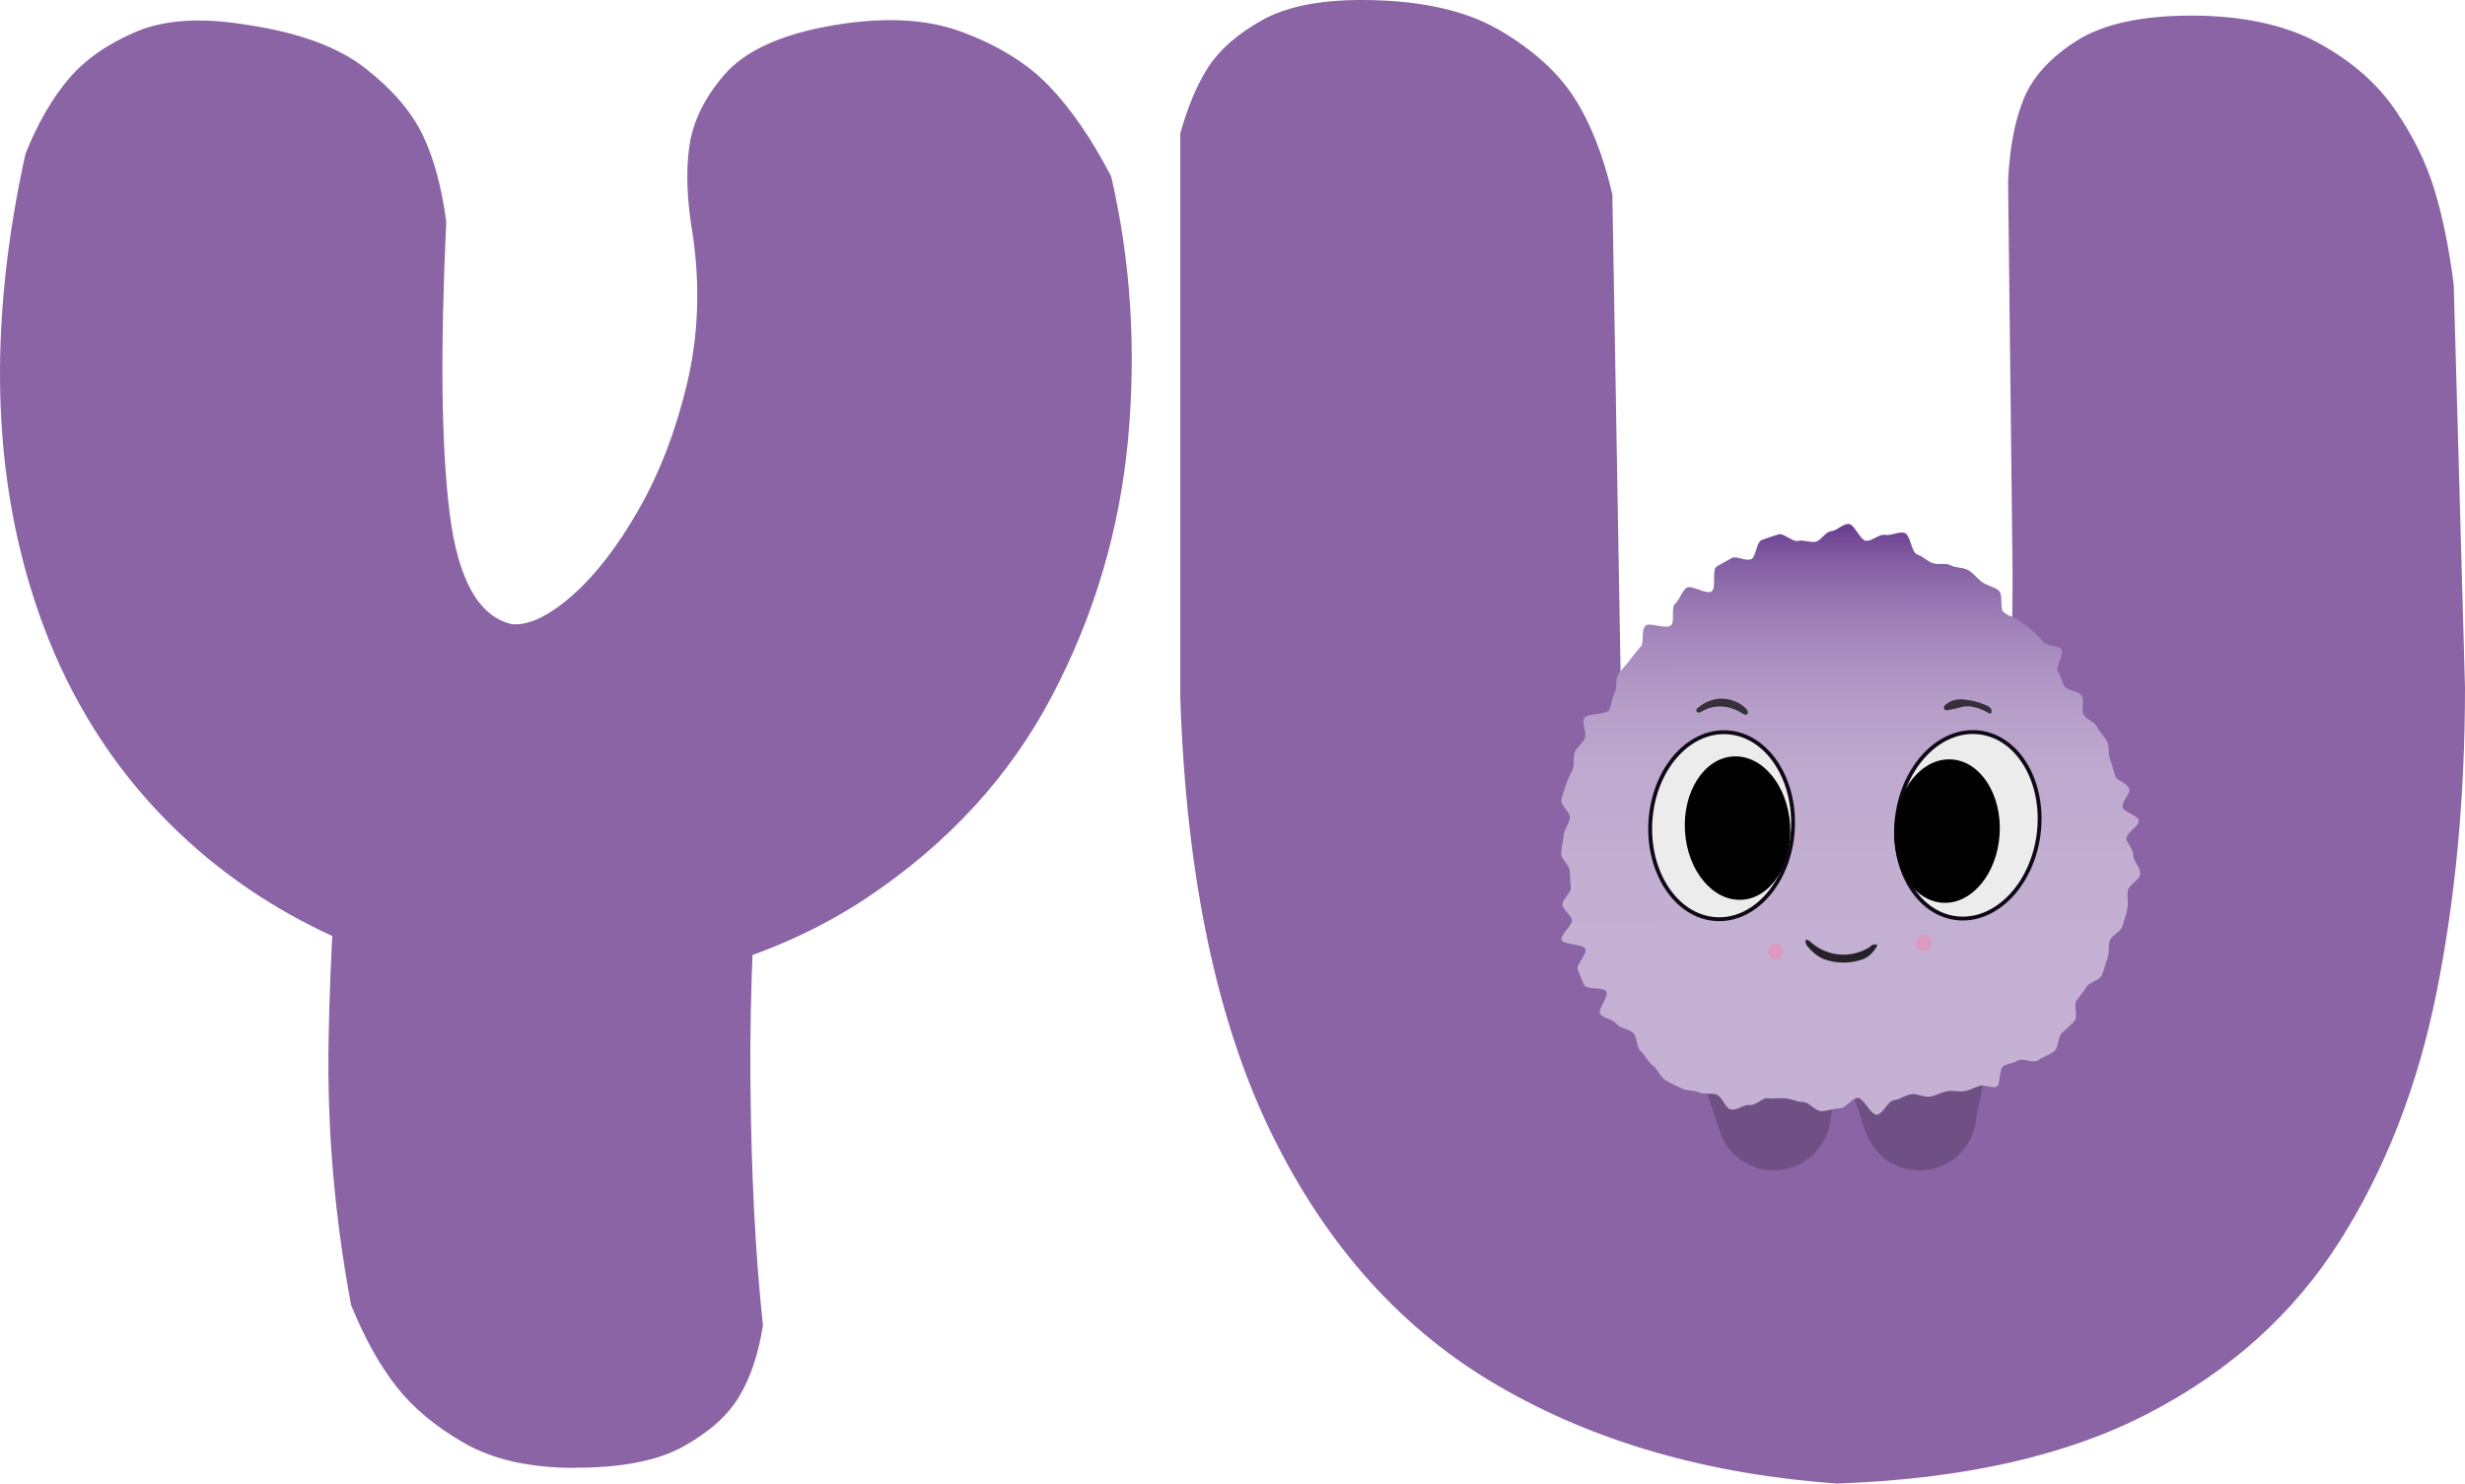 <?xml version="1.0" encoding="UTF-8"?>
<svg id="Camada_1" data-name="Camada 1" xmlns="http://www.w3.org/2000/svg" xmlns:xlink="http://www.w3.org/1999/xlink" viewBox="0 0 159.64 96.08">
  <defs>
    <linearGradient id="Gradiente_sem_nome" data-name="Gradiente sem nome" x1="156.63" y1="-17.8" x2="156.63" y2="21.17" gradientTransform="translate(-32.07 54.73) rotate(-.05) scale(.97 -.98) skewX(.1)" gradientUnits="userSpaceOnUse">
      <stop offset="0" stop-color="#c5b1d4"/>
      <stop offset=".43" stop-color="#c3afd2"/>
      <stop offset=".59" stop-color="#bea8ce"/>
      <stop offset=".7" stop-color="#b49cc7"/>
      <stop offset=".79" stop-color="#a78bbe"/>
      <stop offset=".87" stop-color="#9675b1"/>
      <stop offset=".94" stop-color="#815ba1"/>
      <stop offset="1" stop-color="#683b8e"/>
      <stop offset="1" stop-color="#673a8e"/>
    </linearGradient>
  </defs>
  <g style="isolation: isolate;">
    <g style="isolation: isolate;">
      <path d="M36.07,64.59c-9.28-1.17-16.84-4.2-22.7-9.08-5.86-4.88-9.81-11.25-11.86-19.11C-.55,28.54-.5,19.72,1.65,9.96c.78-1.95,1.71-3.56,2.78-4.83,1.07-1.27,2.54-2.29,4.39-3.08,1.85-.78,4.25-.93,7.18-.44,3.32.49,5.86,1.42,7.62,2.78,1.76,1.37,3,2.81,3.74,4.32.73,1.51,1.24,3.39,1.54,5.64-.39,8.3-.32,14.6.22,18.89.54,4.3,1.88,6.69,4.03,7.18,1.07.1,2.37-.51,3.88-1.83,1.51-1.32,2.95-3.17,4.32-5.57,1.37-2.39,2.42-5.13,3.15-8.2s.85-6.27.37-9.59c-.39-2.25-.46-4.17-.22-5.79.24-1.61,1-3.15,2.27-4.61,1.27-1.46,3.42-2.49,6.44-3.08,3.52-.68,6.47-.58,8.86.29,2.39.88,4.3,2.05,5.71,3.52,1.41,1.46,2.76,3.42,4.03,5.86,1.27,5.47,1.63,11.13,1.1,16.99-.54,5.86-2.17,11.4-4.91,16.62-2.73,5.22-6.74,9.59-12.01,13.11-5.27,3.51-11.96,5.66-20.07,6.44ZM37.24,95.06c-2.93,0-5.32-.54-7.18-1.61-1.86-1.07-3.32-2.29-4.39-3.66-1.08-1.37-2.05-3.12-2.93-5.27-1.08-5.76-1.56-11.47-1.46-17.14.1-5.66.44-11.13,1.03-16.41l27.1.73c-.59,6.35-.86,12.48-.81,18.38.05,5.91.32,11.16.81,15.75-.29,1.86-.81,3.39-1.54,4.61-.73,1.22-1.93,2.29-3.59,3.22-1.66.93-4,1.39-7.03,1.39Z" style="fill: #8a64a5;"/>
    </g>
  </g>
  <g style="isolation: isolate;">
    <g style="isolation: isolate;">
      <path d="M119.06,96.08c-8.4-.59-15.72-2.68-21.97-6.3-6.25-3.61-11.16-9.06-14.72-16.33-3.56-7.27-5.54-16.67-5.93-28.2V8.64c.49-1.76,1.1-3.2,1.83-4.32.73-1.12,1.88-2.12,3.44-3,1.56-.88,3.71-1.32,6.45-1.32,3.71,0,6.66.64,8.86,1.9,2.2,1.27,3.83,2.74,4.91,4.39,1.07,1.66,1.9,3.76,2.49,6.3l.59,34.27c.1,5.66.81,10.28,2.12,13.84,1.32,3.57,2.93,6.2,4.83,7.91,1.9,1.71,3.78,2.76,5.64,3.15,3.03-.49,5.47-1.88,7.32-4.17,1.85-2.29,3.22-5.88,4.1-10.77.88-4.88,1.32-11.47,1.32-19.77l-.29-25.34c.1-2.15.44-3.93,1.03-5.35.59-1.41,1.73-2.66,3.44-3.74,1.71-1.07,4.17-1.61,7.4-1.61s6.05.58,8.2,1.76c2.15,1.17,3.81,2.61,4.98,4.32,1.17,1.71,2.03,3.44,2.56,5.2.54,1.76.95,3.81,1.25,6.15l.73,26.07c0,7.03-.61,13.6-1.83,19.7-1.22,6.1-3.32,11.5-6.3,16.19-2.98,4.69-7.1,8.4-12.38,11.13-5.27,2.74-11.96,4.25-20.07,4.54Z" style="fill: #8a64a5;"/>
    </g>
  </g>
  <path d="M109.88,68.77h9.42c-.25,1.2-.49,2.4-.74,3.61-.14,1.79-1.55,3.23-3.32,3.4-1.75.17-3.4-.94-3.9-2.64-.49-1.46-.97-2.91-1.46-4.37Z" style="fill: #6e5085;"/>
  <path d="M119.31,68.77h9.42c-.25,1.2-.49,2.4-.74,3.61-.14,1.79-1.55,3.23-3.32,3.4-1.75.17-3.4-.94-3.9-2.64-.49-1.46-.97-2.91-1.46-4.37h0Z" style="fill: #6e5085;"/>
  <path d="M111.19,36.67c-.35.21-.02,1.42-.34,1.63-.34.23-1.33-.46-1.63-.23-.32.25-.44.76-.72,1.01-.31.27-.01,1.15-.28,1.41-.3.3-1.41-.23-1.66.04-.29.32-.07,1.04-.28,1.31-.25.32-.51.6-.73.91-.23.33-.55.59-.75.91-.21.34-.05.87-.23,1.2s-.19.76-.36,1.11-1.46.19-1.62.54.19.94.04,1.3c-.14.34-.51.57-.64.89s0,.77-.13,1.1-.32.63-.43.98-.23.67-.31,1.03c-.07.33.61.81.55,1.17-.06.4-.37.73-.4,1.11-.03.41-.16.78-.17,1.15,0,.42.54.77.56,1.14.02.43.03.76.07,1.11.05.32-.61.77-.53,1.14.07.33.5.58.6.93.09.33-.77.96-.66,1.31.11.33,1.4.25,1.53.59s-.63,1.03-.49,1.34c.15.33.26.69.42.99.17.33,1.25.12,1.42.41.19.32-.57,1.19-.39,1.46.17.27.81.32,1.09.68.22.28.8.27,1.08.59.25.27.16.88.47,1.16.28.25.45.67.78.92.3.23.47.73.82.95.32.2.71.36,1.02.52.34.17.8.12,1.13.26.36.15.8.03,1.14.14.37.12.58.89.91.97.39.09.88-.34,1.21-.29.43.06.85-.45,1.14-.44.39.03.78-.01,1.19.01s.77.23,1.17.24.78.59,1.18.59.79-.18,1.2-.19c.4,0,.76-.65,1.14-.67s.86,1.12,1.25,1.09.72-.9,1.1-.94.75-.34,1.13-.39.82.22,1.2.16.75-.28,1.12-.35c.39-.07.81.06,1.18-.02.3-.06.59-.21.93-.33.29-.1.78.19,1.1.04.28-.13.13-1.16.44-1.33.28-.15.62-.16.91-.34.33-.2,1.05.19,1.34-.03.32-.23.75-.34,1.03-.58.3-.26.24-.91.5-1.17.28-.28.59-.52.82-.79.26-.31-.08-1.03.13-1.32.25-.34.45-.58.63-.86.19-.35.82-.42.99-.76.18-.36.23-.75.38-1.09.15-.37.04-.81.16-1.16.13-.38.71-.59.81-.94.11-.39.25-.75.32-1.11.08-.4-.02-.81.03-1.17.05-.41.79-.74.81-1.1.02-.42-.44-.84-.45-1.19,0-.46-.42-.81-.45-1.11-.04-.35.86-.83.8-1.17-.06-.35-.97-.54-1.04-.86-.08-.36.51-.88.43-1.18-.11-.39-.8-.55-.89-.8-.13-.36-.2-.74-.34-1.09s-.05-.81-.19-1.15c-.15-.36-.5-.62-.65-.96-.16-.36-.73-.5-.89-.83-.17-.35.06-.88-.11-1.2-.19-.35-.94-.32-1.13-.63-.16-.25-.21-.62-.43-.96-.18-.27.45-1.12.23-1.43-.19-.27-.92-.18-1.15-.47-.21-.27-.5-.48-.74-.75-.23-.26-.57-.4-.83-.65-.18-.18-.66-.22-1.04-.56-.25-.23.02-1.12-.31-1.39-.28-.23-.72-.29-1.06-.53-.3-.21-.54-.56-.89-.77-.32-.2-.8-.13-1.15-.32-.33-.18-.82,0-1.19-.15s-.62-.43-.99-.56-.42-1.29-.81-1.39-.87.2-1.26.13-.83.42-1.23.38-.74-1.09-1.14-1.09c-.37,0-.76.45-1.12.47-.37.03-.67.64-1.03.69-.37.05-.76-.14-1.11-.06-.37.08-.93-.52-1.27-.42-.36.11-.76.24-1.08.36-.36.14-.37,1.1-.68,1.24-.36.16-.97-.23-1.26-.07-.37.2-.71.39-.97.54h0Z" style="fill: url(#Gradiente_sem_nome);"/>
  <g>
    <path d="M117.03,61.27c-.1-.19-.13-.36-.08-.4.06-.05.23.04.41.22.23.19.77.58,1.56.7,1.06.16,1.86-.27,2.11-.42.03-.02.07-.05.1-.07.02-.02.12-.14.29-.14.08,0,.14.03.17.05-.06.12-.16.29-.32.46-.05.05-.23.29-.55.42-.26.1-.63.21-1.09.24-.7.05-1.25-.12-1.57-.24-.21-.1-.47-.26-.72-.5-.12-.11-.22-.23-.31-.34v.02Z" style="fill: #252128;"/>
    <path d="M109.97,45.83c-.1.05-.14.16-.1.23.04.08.17.12.28.05.22-.14.61-.33,1.11-.36h.27c.26.02.74.09,1.33.46.11.08.24.1.29.05.07-.06.06-.24-.09-.39-.13-.13-.65-.58-1.45-.62-.91-.05-1.52.48-1.64.59h0Z" style="fill: #353039;"/>
    <path d="M126.13,45.99c-.08.02-.16,0-.21-.07-.05-.08-.03-.19.05-.26.07-.06.18-.14.32-.22.48-.24.98-.14,1.42-.06.21.04.49.11.81.25.05.01.43.14.46.38,0,.06,0,.16-.06.19-.05.02-.11-.01-.16-.04-.09-.06-.23-.13-.42-.21-.13-.06-.32-.12-.55-.17-.12-.02-.26-.05-.45-.04-.23,0-.34.06-.66.14-.13.03-.32.07-.55.11Z" style="fill: #353039;"/>
    <ellipse cx="115" cy="61.61" rx=".47" ry=".53" style="fill: #dc9bc3;"/>
    <path d="M124.49,60.56c-.19.04-.35.23-.35.23h0c-.14.3-.06.61.14.75.2.13.46.03.48.02.04-.02.23-.1.31-.31.06-.14.04-.27.03-.33,0-.06-.02-.13-.07-.2-.1-.15-.32-.21-.54-.16h0Z" style="fill: #dc9bc3;"/>
    <ellipse cx="127.44" cy="53.45" rx="6.06" ry="4.62" transform="translate(57.92 172.88) rotate(-82.55)" style="fill: #ececed; stroke: #0e0915; stroke-miterlimit: 10; stroke-width: .25px;"/>
    <ellipse cx="111.5" cy="53.46" rx="6.06" ry="4.62" transform="translate(51.31 161.49) rotate(-86.49)" style="fill: #ececed; stroke: #0e0915; stroke-miterlimit: 10; stroke-width: .25px;"/>
    <ellipse cx="112.53" cy="53.63" rx="3.41" ry="4.65" transform="translate(-3.18 7.25) rotate(-3.64)" style="fill: #010101;"/>
    <ellipse cx="126.1" cy="53.82" rx="4.65" ry="3.41" transform="translate(64.38 176.25) rotate(-86.36)" style="fill: #010101;"/>
  </g>
</svg>
